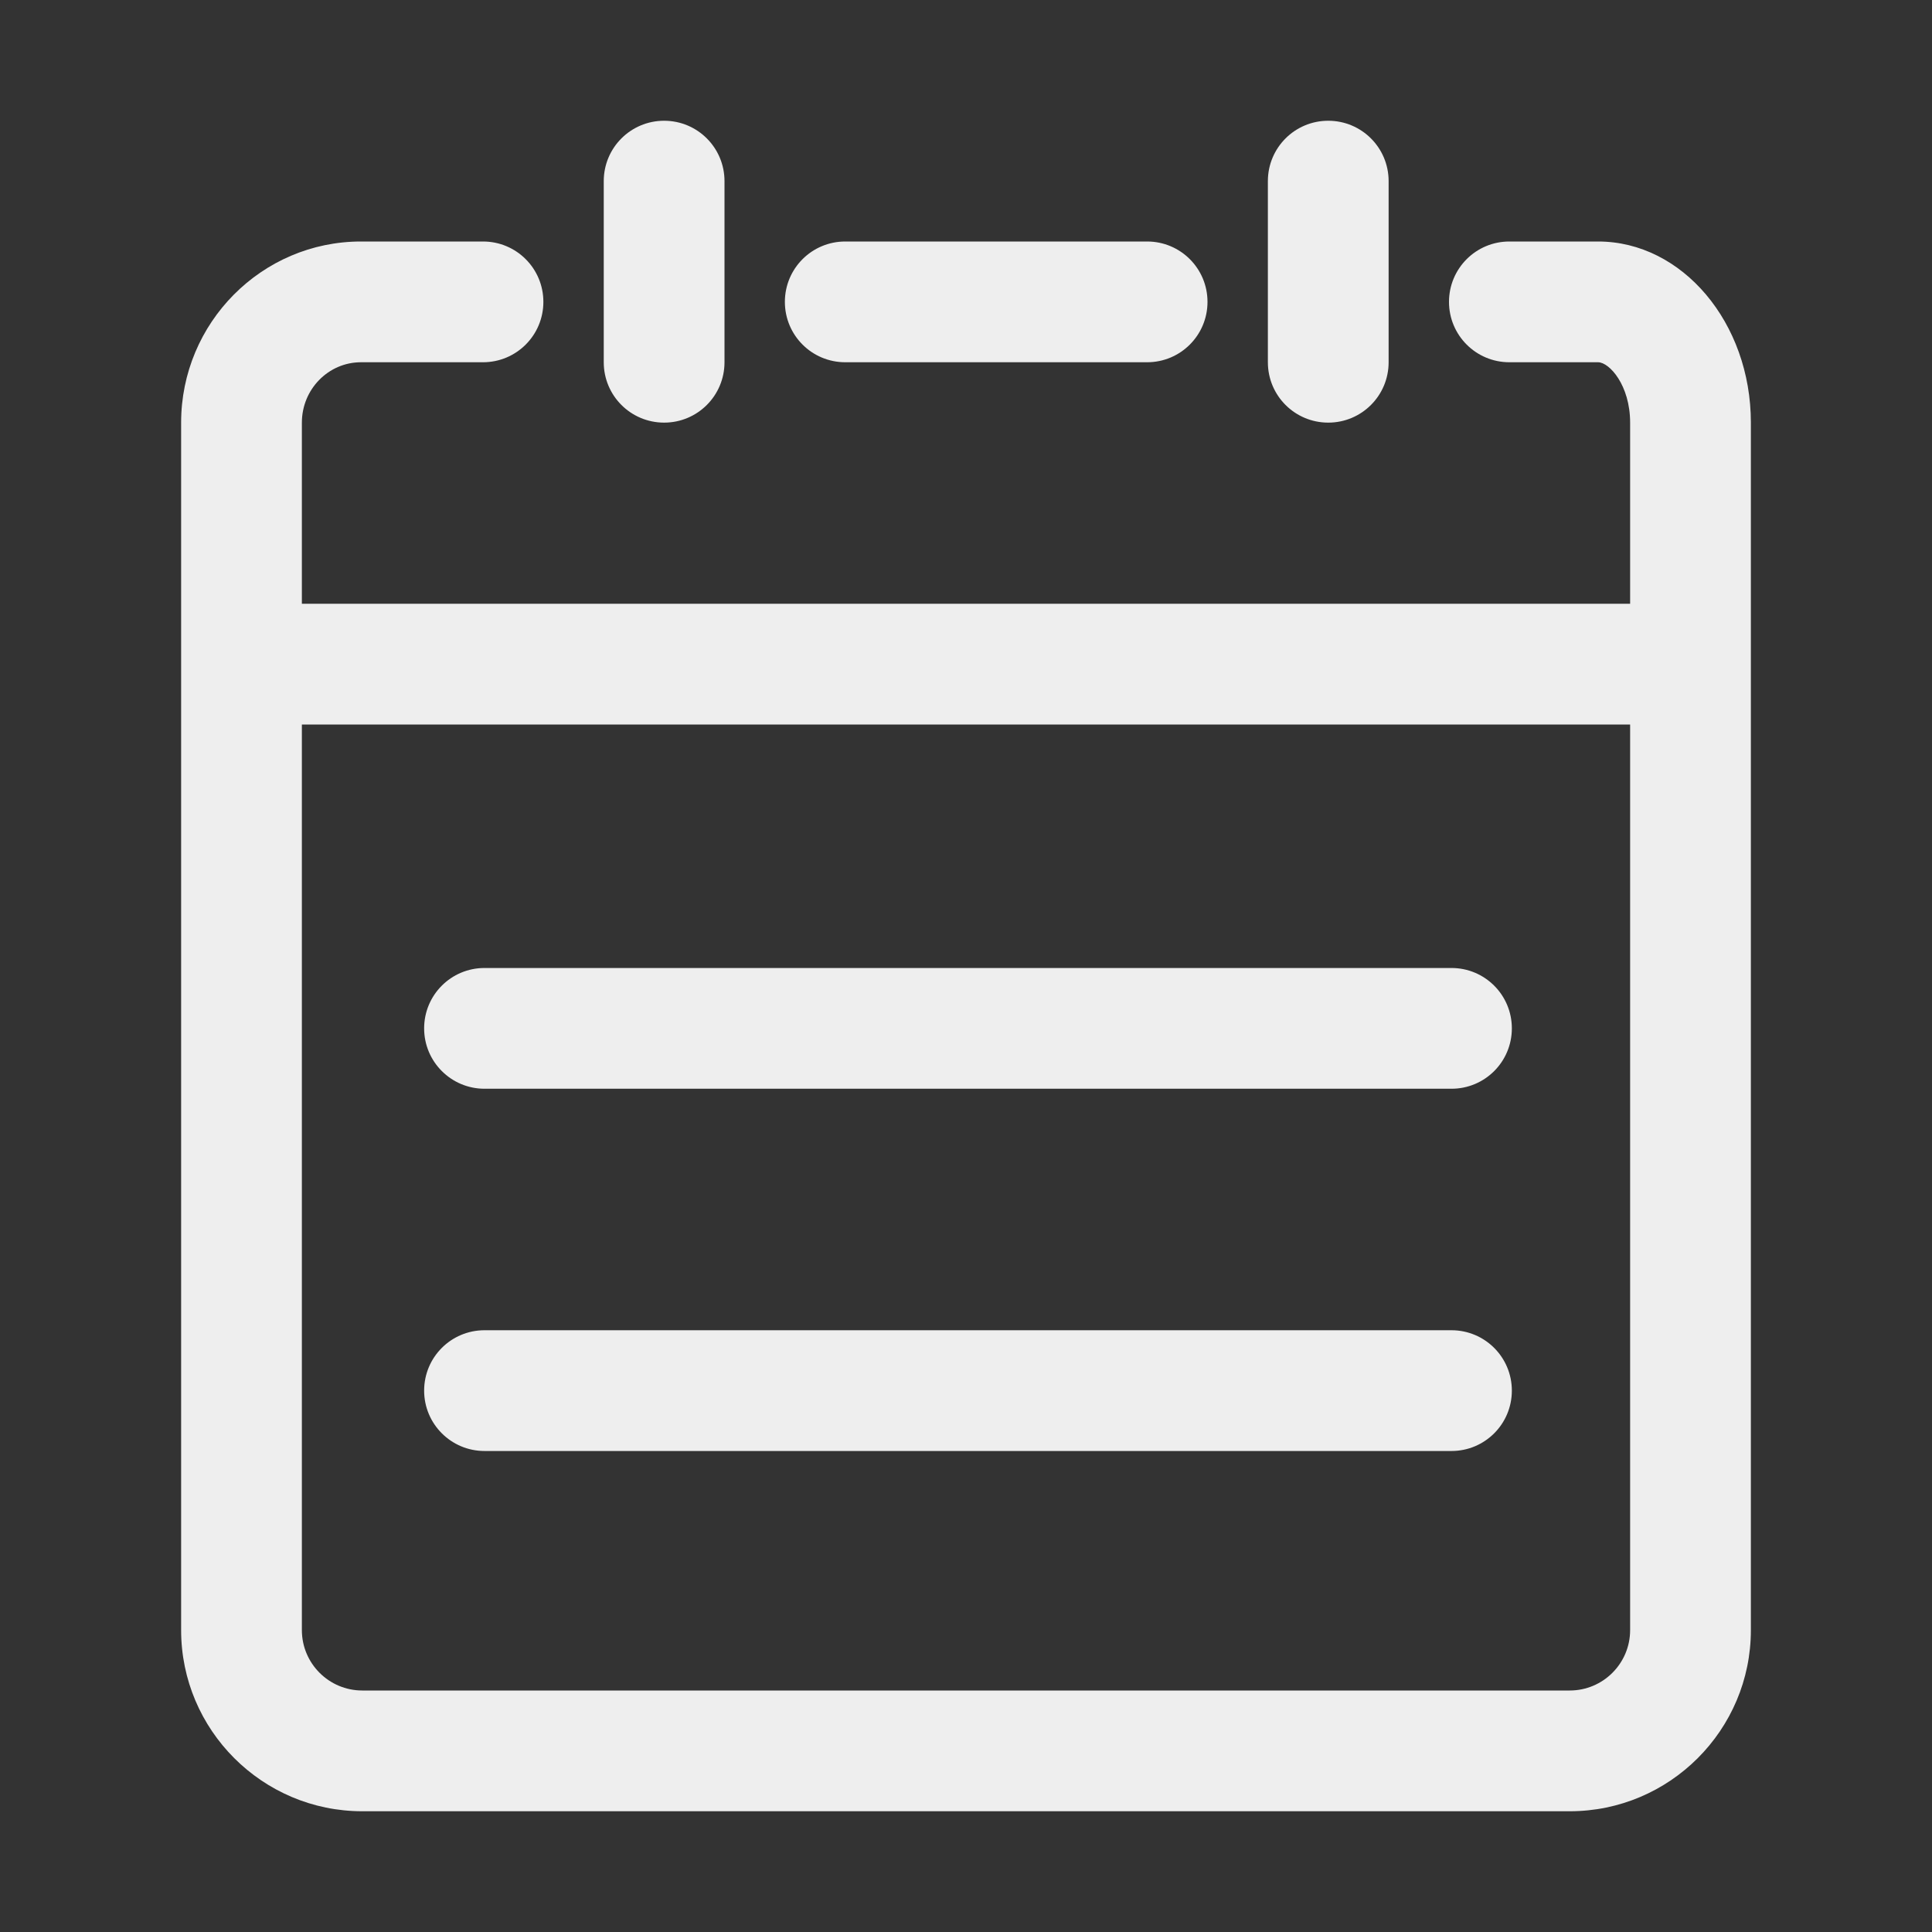 <?xml version="1.0" encoding="utf-8"?>
<!DOCTYPE svg PUBLIC "-//W3C//DTD SVG 1.1//EN" "http://www.w3.org/Graphics/SVG/1.1/DTD/svg11.dtd">
<svg version="1.1" id="图形" xmlns="http://www.w3.org/2000/svg" xmlns:xlink="http://www.w3.org/1999/xlink" x="0px" y="0px" width="1024px" height="1024px" viewBox="0 0 1024 1024" enable-background="new 0 0 1024 1024" xml:space="preserve">
  <rect x="0" y="0" width="1024" height="1024" fill="#333333" stroke="none"/>
  <path fill="#eee" d="M256.8 234.944l512.512 0c17.696 0 32 14.304 32 32s-14.304 32-32 32L256.8 298.944c-17.696 0-32-14.304-32-32S239.136 234.944 256.8 234.944zM256.8 42.944l512.512 0c17.696 0 32 14.304 32 32s-14.304 32-32 32L256.8 106.944c-17.696 0-32-14.304-32-32S239.136 42.944 256.8 42.944zM448 620l160 0c17.696 0 32 14.304 32 32s-14.304 32-32 32l-160 0c-17.696 0-32-14.304-32-32S430.304 620 448 620zM847.008 684 800 684c-17.696 0-32-14.304-32-32s14.304-32 32-32l47.008 0C852.992 620 864 607.84 864 588l0-96L160 492 160 588c0 17.664 14.048 32 31.328 32L256 620c17.696 0 32 14.304 32 32S273.696 684 256 684L191.328 684C138.752 684 96 640.928 96 588l0-640c0-52.928 43.072-96 96-96l640 0c52.928 0 96 43.072 96 96L928 588C928 640.928 891.648 684 847.008 684zM864-52c0-17.664-14.368-32-32-32L192-84c-17.632 0-32 14.336-32 32L160 428l704 0L864-52zM704 588c17.696 0 32 14.304 32 32L736 716c0 17.696-14.304 32-32 32s-32-14.304-32-32l0-96C672 602.304 686.304 588 704 588zM352 588c17.696 0 32 14.304 32 32L384 716c0 17.696-14.304 32-32 32s-32-14.304-32-32l0-96C320 602.304 334.304 588 352 588z" transform="translate(0, 812) scale(1, -1)"/>
</svg>
